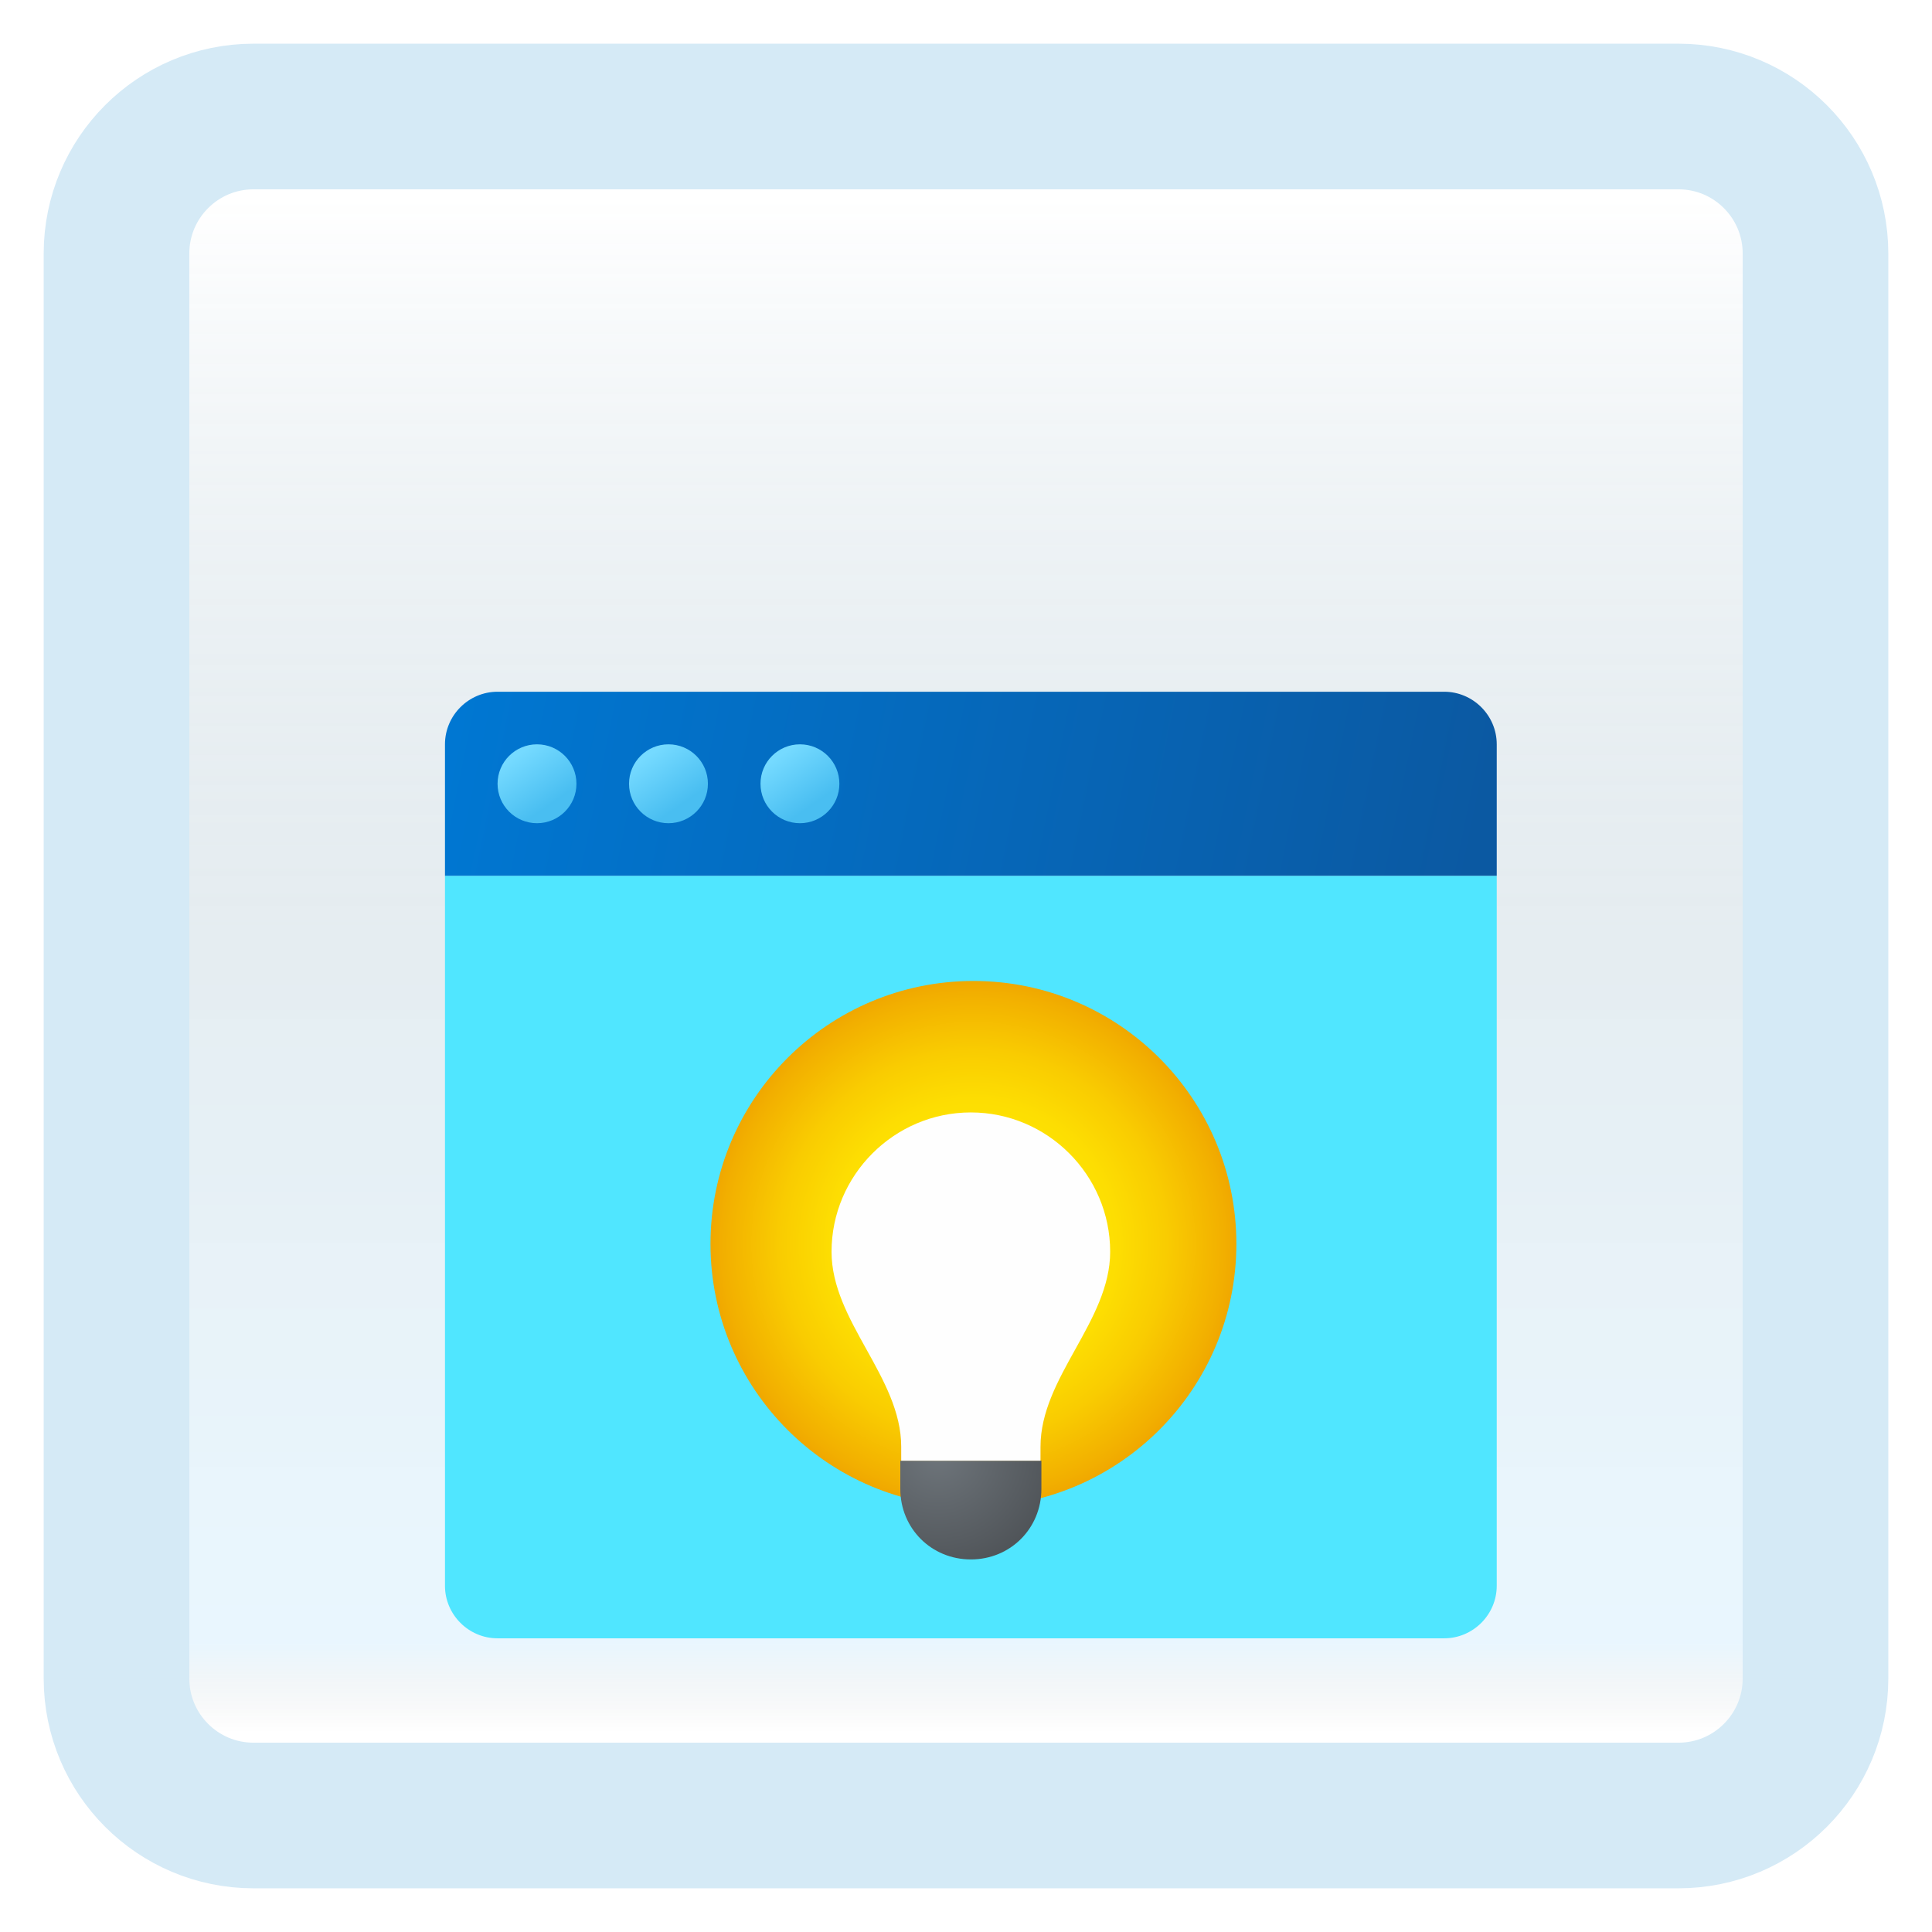 <svg width="199" height="199" viewBox="0 0 199 199" fill="none" xmlns="http://www.w3.org/2000/svg">
<g filter="url(#filter0_d_54_4017)">
<path d="M172.887 8H26.113C18.319 8 12 14.319 12 22.113V168.887C12 176.681 18.319 183 26.113 183H172.887C180.681 183 187 176.681 187 168.887V22.113C187 14.319 180.681 8 172.887 8Z" fill="white"/>
<path d="M172.887 8H26.113C18.319 8 12 14.319 12 22.113V168.887C12 176.681 18.319 183 26.113 183H172.887C180.681 183 187 176.681 187 168.887V22.113C187 14.319 180.681 8 172.887 8Z" fill="url(#paint0_linear_54_4017)" fill-opacity="0.2"/>
<path d="M172.887 8H26.113C18.319 8 12 14.319 12 22.113V168.887C12 176.681 18.319 183 26.113 183H172.887C180.681 183 187 176.681 187 168.887V22.113C187 14.319 180.681 8 172.887 8Z" stroke="#D5EAF6" stroke-width="15" stroke-linecap="round"/>
</g>
<g filter="url(#filter1_dd_54_4017)">
<g clip-path="url(#clip0_54_4017)" filter="url(#filter2_bdd_54_4017)">
<g filter="url(#filter3_bdd_54_4017)">
<path d="M45.833 139.333V66.208H154.167V139.333C154.167 142.313 151.729 144.75 148.75 144.75H51.25C48.271 144.75 45.833 142.313 45.833 139.333Z" fill="#50E6FF"/>
<path d="M154.167 52.667V66.208H45.833V52.667C45.833 49.688 48.271 47.25 51.25 47.25H148.75C151.729 47.25 154.167 49.688 154.167 52.667Z" fill="url(#paint1_linear_54_4017)"/>
<path d="M55.312 60.792C57.556 60.792 59.375 58.973 59.375 56.729C59.375 54.486 57.556 52.667 55.312 52.667C53.069 52.667 51.25 54.486 51.25 56.729C51.25 58.973 53.069 60.792 55.312 60.792Z" fill="url(#paint2_linear_54_4017)"/>
<path d="M68.854 60.792C71.098 60.792 72.917 58.973 72.917 56.729C72.917 54.486 71.098 52.667 68.854 52.667C66.611 52.667 64.792 54.486 64.792 56.729C64.792 58.973 66.611 60.792 68.854 60.792Z" fill="url(#paint3_linear_54_4017)"/>
<path d="M82.396 60.792C84.639 60.792 86.458 58.973 86.458 56.729C86.458 54.486 84.639 52.667 82.396 52.667C80.152 52.667 78.333 54.486 78.333 56.729C78.333 58.973 80.152 60.792 82.396 60.792Z" fill="url(#paint4_linear_54_4017)"/>
<path d="M100.265 131.208C115.223 131.208 127.349 119.083 127.349 104.125C127.349 89.167 115.223 77.042 100.265 77.042C85.308 77.042 73.182 89.167 73.182 104.125C73.182 119.083 85.308 131.208 100.265 131.208Z" fill="url(#paint5_radial_54_4017)"/>
<path d="M107.266 126.453H92.734C92.734 127.471 92.734 129.359 92.734 129.359C92.734 133.429 95.932 136.625 100 136.625C104.068 136.625 107.266 133.429 107.266 129.359C107.266 129.359 107.266 127.471 107.266 126.453Z" fill="url(#paint6_radial_54_4017)"/>
<path d="M114.349 104.932C114.349 97.04 107.892 90.583 100 90.583C92.108 90.583 85.651 97.04 85.651 104.932C85.651 112.106 92.826 117.845 92.826 125.02V126.455H107.174V125.02C107.174 117.843 114.349 112.104 114.349 104.932Z" fill="#FEFEFE"/>
</g>
</g>
</g>
<defs>
<filter id="filter0_d_54_4017" x="0.5" y="0.5" width="198" height="198" filterUnits="userSpaceOnUse" color-interpolation-filters="sRGB">
<feFlood flood-opacity="0" result="BackgroundImageFix"/>
<feColorMatrix in="SourceAlpha" type="matrix" values="0 0 0 0 0 0 0 0 0 0 0 0 0 0 0 0 0 0 127 0" result="hardAlpha"/>
<feOffset dy="4"/>
<feGaussianBlur stdDeviation="2"/>
<feComposite in2="hardAlpha" operator="out"/>
<feColorMatrix type="matrix" values="0 0 0 0 0.838 0 0 0 0 0.733 0 0 0 0 0.733 0 0 0 0.25 0"/>
<feBlend mode="normal" in2="BackgroundImageFix" result="effect1_dropShadow_54_4017"/>
<feBlend mode="normal" in="SourceGraphic" in2="effect1_dropShadow_54_4017" result="shape"/>
</filter>
<filter id="filter1_dd_54_4017" x="31" y="31" width="138" height="138" filterUnits="userSpaceOnUse" color-interpolation-filters="sRGB">
<feFlood flood-opacity="0" result="BackgroundImageFix"/>
<feColorMatrix in="SourceAlpha" type="matrix" values="0 0 0 0 0 0 0 0 0 0 0 0 0 0 0 0 0 0 127 0" result="hardAlpha"/>
<feOffset dy="4"/>
<feGaussianBlur stdDeviation="2"/>
<feComposite in2="hardAlpha" operator="out"/>
<feColorMatrix type="matrix" values="0 0 0 0 0 0 0 0 0 0 0 0 0 0 0 0 0 0 0.25 0"/>
<feBlend mode="normal" in2="BackgroundImageFix" result="effect1_dropShadow_54_4017"/>
<feColorMatrix in="SourceAlpha" type="matrix" values="0 0 0 0 0 0 0 0 0 0 0 0 0 0 0 0 0 0 127 0" result="hardAlpha"/>
<feOffset dy="4"/>
<feGaussianBlur stdDeviation="2"/>
<feComposite in2="hardAlpha" operator="out"/>
<feColorMatrix type="matrix" values="0 0 0 0 1 0 0 0 0 1 0 0 0 0 1 0 0 0 0.25 0"/>
<feBlend mode="normal" in2="effect1_dropShadow_54_4017" result="effect2_dropShadow_54_4017"/>
<feBlend mode="normal" in="SourceGraphic" in2="effect2_dropShadow_54_4017" result="shape"/>
</filter>
<filter id="filter2_bdd_54_4017" x="31" y="27" width="138" height="142" filterUnits="userSpaceOnUse" color-interpolation-filters="sRGB">
<feFlood flood-opacity="0" result="BackgroundImageFix"/>
<feGaussianBlur in="BackgroundImageFix" stdDeviation="2"/>
<feComposite in2="SourceAlpha" operator="in" result="effect1_backgroundBlur_54_4017"/>
<feColorMatrix in="SourceAlpha" type="matrix" values="0 0 0 0 0 0 0 0 0 0 0 0 0 0 0 0 0 0 127 0" result="hardAlpha"/>
<feOffset dy="4"/>
<feGaussianBlur stdDeviation="2"/>
<feComposite in2="hardAlpha" operator="out"/>
<feColorMatrix type="matrix" values="0 0 0 0 1 0 0 0 0 1 0 0 0 0 1 0 0 0 0.25 0"/>
<feBlend mode="normal" in2="effect1_backgroundBlur_54_4017" result="effect2_dropShadow_54_4017"/>
<feColorMatrix in="SourceAlpha" type="matrix" values="0 0 0 0 0 0 0 0 0 0 0 0 0 0 0 0 0 0 127 0" result="hardAlpha"/>
<feOffset dy="4"/>
<feGaussianBlur stdDeviation="2"/>
<feComposite in2="hardAlpha" operator="out"/>
<feColorMatrix type="matrix" values="0 0 0 0 0 0 0 0 0 0 0 0 0 0 0 0 0 0 0.25 0"/>
<feBlend mode="normal" in2="effect2_dropShadow_54_4017" result="effect3_dropShadow_54_4017"/>
<feBlend mode="normal" in="SourceGraphic" in2="effect3_dropShadow_54_4017" result="shape"/>
</filter>
<filter id="filter3_bdd_54_4017" x="31" y="27" width="138" height="142" filterUnits="userSpaceOnUse" color-interpolation-filters="sRGB">
<feFlood flood-opacity="0" result="BackgroundImageFix"/>
<feGaussianBlur in="BackgroundImageFix" stdDeviation="2"/>
<feComposite in2="SourceAlpha" operator="in" result="effect1_backgroundBlur_54_4017"/>
<feColorMatrix in="SourceAlpha" type="matrix" values="0 0 0 0 0 0 0 0 0 0 0 0 0 0 0 0 0 0 127 0" result="hardAlpha"/>
<feOffset dy="4"/>
<feGaussianBlur stdDeviation="2"/>
<feComposite in2="hardAlpha" operator="out"/>
<feColorMatrix type="matrix" values="0 0 0 0 1 0 0 0 0 1 0 0 0 0 1 0 0 0 0.25 0"/>
<feBlend mode="normal" in2="effect1_backgroundBlur_54_4017" result="effect2_dropShadow_54_4017"/>
<feColorMatrix in="SourceAlpha" type="matrix" values="0 0 0 0 0 0 0 0 0 0 0 0 0 0 0 0 0 0 127 0" result="hardAlpha"/>
<feOffset dy="4"/>
<feGaussianBlur stdDeviation="2"/>
<feComposite in2="hardAlpha" operator="out"/>
<feColorMatrix type="matrix" values="0 0 0 0 0 0 0 0 0 0 0 0 0 0 0 0 0 0 0.25 0"/>
<feBlend mode="normal" in2="effect2_dropShadow_54_4017" result="effect3_dropShadow_54_4017"/>
<feBlend mode="normal" in="SourceGraphic" in2="effect3_dropShadow_54_4017" result="shape"/>
</filter>
<linearGradient id="paint0_linear_54_4017" x1="99.5" y1="16.468" x2="99.5" y2="174.532" gradientUnits="userSpaceOnUse">
<stop stop-color="white"/>
<stop offset="0.472" stop-color="#0D5176" stop-opacity="0.528"/>
<stop offset="0.941" stop-color="#12A6F7" stop-opacity="0.465"/>
<stop offset="1" stop-opacity="0"/>
</linearGradient>
<linearGradient id="paint1_linear_54_4017" x1="47.496" y1="46.548" x2="151.285" y2="67.652" gradientUnits="userSpaceOnUse">
<stop stop-color="#0077D2"/>
<stop offset="1" stop-color="#0B59A2"/>
</linearGradient>
<linearGradient id="paint2_linear_54_4017" x1="53.284" y1="53.793" x2="56.753" y2="58.812" gradientUnits="userSpaceOnUse">
<stop stop-color="#75DAFF"/>
<stop offset="1" stop-color="#49BEF1"/>
</linearGradient>
<linearGradient id="paint3_linear_54_4017" x1="66.826" y1="53.793" x2="70.295" y2="58.812" gradientUnits="userSpaceOnUse">
<stop stop-color="#75DAFF"/>
<stop offset="1" stop-color="#49BEF1"/>
</linearGradient>
<linearGradient id="paint4_linear_54_4017" x1="80.367" y1="53.793" x2="83.837" y2="58.812" gradientUnits="userSpaceOnUse">
<stop stop-color="#75DAFF"/>
<stop offset="1" stop-color="#49BEF1"/>
</linearGradient>
<radialGradient id="paint5_radial_54_4017" cx="0" cy="0" r="1" gradientUnits="userSpaceOnUse" gradientTransform="translate(100.265 104.125) scale(27.083)">
<stop offset="0.078" stop-color="white"/>
<stop offset="0.202" stop-color="#FFF5A3"/>
<stop offset="0.216" stop-color="#FFF392"/>
<stop offset="0.263" stop-color="#FFEE5F"/>
<stop offset="0.307" stop-color="#FFEA37"/>
<stop offset="0.347" stop-color="#FFE71A"/>
<stop offset="0.382" stop-color="#FFE508"/>
<stop offset="0.408" stop-color="#FFE402"/>
<stop offset="0.545" stop-color="#FDDE02"/>
<stop offset="0.736" stop-color="#F9CC01"/>
<stop offset="0.956" stop-color="#F2AF00"/>
<stop offset="1" stop-color="#F0A800"/>
</radialGradient>
<radialGradient id="paint6_radial_54_4017" cx="0" cy="0" r="1" gradientUnits="userSpaceOnUse" gradientTransform="translate(96.623 125.673) scale(14.628)">
<stop stop-color="#6E757B"/>
<stop offset="1" stop-color="#4A4E52"/>
</radialGradient>
<clipPath id="clip0_54_4017">
<rect width="130" height="130" fill="white" transform="translate(35 31)"/>
</clipPath>
</defs>
</svg>
